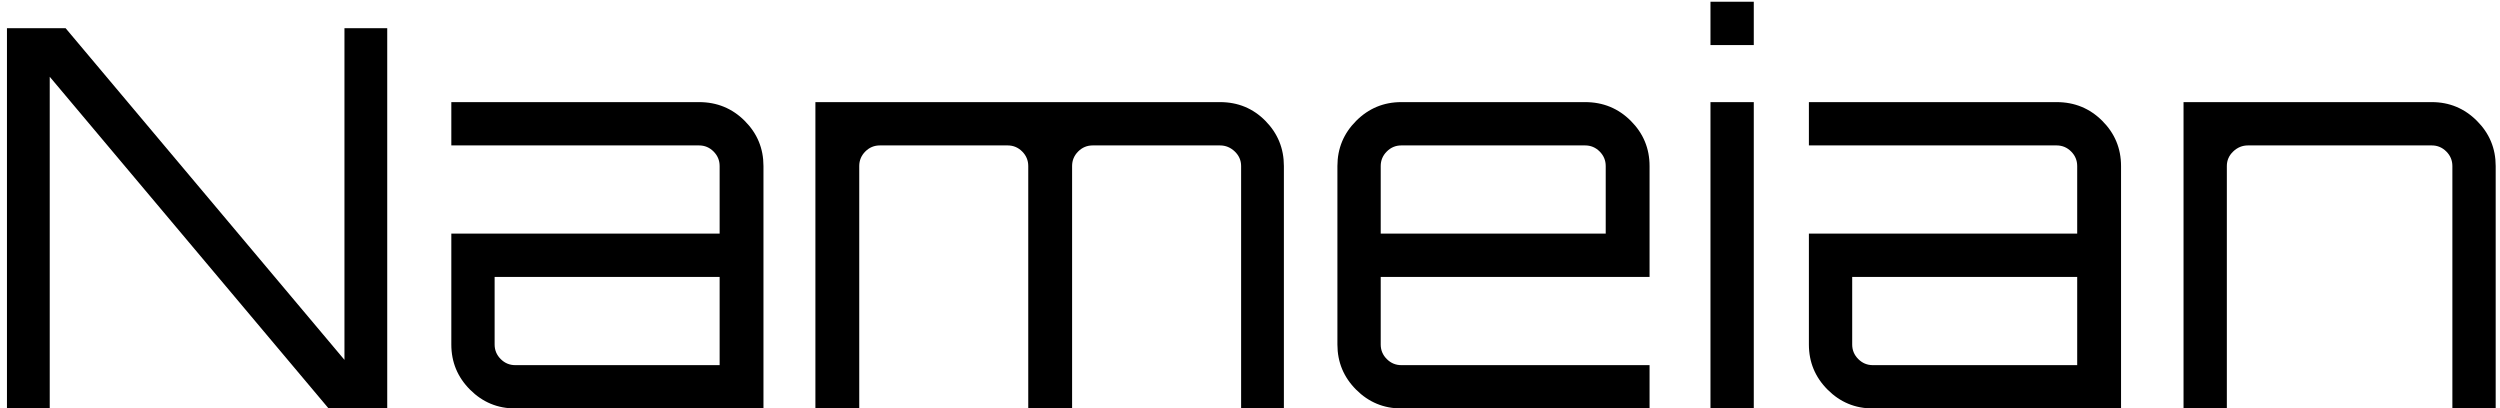 <?xml version="1.0" encoding="UTF-8"?>
<svg width="355px" height="58px" viewBox="0 0 355 58" version="1.1" xmlns="http://www.w3.org/2000/svg" xmlns:xlink="http://www.w3.org/1999/xlink">
    <!-- Generator: Sketch 53.2 (72643) - https://sketchapp.com -->
    <title>Nameian</title>
    <desc>Created with Sketch.</desc>
    <g id="Page-1" stroke="none" stroke-width="1" fill="none" fill-rule="evenodd">
        <path d="M48.913,51.1 L48.913,4 L54.987,4 L54.987,58 L46.663,58 L7.062,10.9 L7.062,58 L0.988,58 L0.988,4 L9.312,4 L48.913,51.1 Z M99.263,14.5 C101.813,14.5 103.975,15.387 105.75,17.163 C107.525,18.938 108.412,21.075 108.412,23.575 L108.412,58 L73.162,58 C70.662,58 68.525,57.113 66.75,55.337 C64.975,53.562 64.088,51.425 64.088,48.925 L64.088,33.175 L102.188,33.175 L102.188,23.575 C102.188,22.775 101.9,22.088 101.325,21.512 C100.75,20.937 100.063,20.65 99.263,20.65 L64.088,20.65 L64.088,14.5 L99.263,14.5 Z M102.188,51.85 L102.188,39.325 L70.237,39.325 L70.237,48.925 C70.237,49.725 70.525,50.412 71.1,50.987 C71.675,51.563 72.362,51.85 73.162,51.85 L102.188,51.85 Z M173.238,14.5 C175.788,14.5 177.937,15.387 179.688,17.163 C181.438,18.938 182.312,21.075 182.312,23.575 L182.312,58 L176.238,58 L176.238,23.575 C176.238,22.775 175.938,22.088 175.338,21.512 C174.737,20.937 174.038,20.65 173.238,20.65 L155.162,20.65 C154.362,20.65 153.675,20.937 153.1,21.512 C152.525,22.088 152.238,22.775 152.238,23.575 L152.238,58 L146.012,58 L146.012,23.575 C146.012,22.775 145.725,22.088 145.15,21.512 C144.575,20.937 143.888,20.65 143.088,20.65 L124.938,20.65 C124.137,20.65 123.45,20.937 122.875,21.512 C122.3,22.088 122.013,22.775 122.013,23.575 L122.013,58 L115.787,58 L115.787,14.5 L173.238,14.5 Z M225.088,14.5 C227.638,14.5 229.8,15.387 231.575,17.163 C233.35,18.938 234.238,21.075 234.238,23.575 L234.238,39.325 L196.062,39.325 L196.062,48.925 C196.062,49.725 196.35,50.412 196.925,50.987 C197.5,51.563 198.187,51.85 198.988,51.85 L234.238,51.85 L234.238,58 L198.988,58 C196.487,58 194.35,57.113 192.575,55.337 C190.8,53.562 189.912,51.425 189.912,48.925 L189.912,23.575 C189.912,21.075 190.8,18.938 192.575,17.163 C194.35,15.387 196.487,14.5 198.988,14.5 L225.088,14.5 Z M196.062,33.175 L228.012,33.175 L228.012,23.575 C228.012,22.775 227.725,22.088 227.15,21.512 C226.575,20.937 225.888,20.65 225.088,20.65 L198.988,20.65 C198.187,20.65 197.5,20.937 196.925,21.512 C196.35,22.088 196.062,22.775 196.062,23.575 L196.062,33.175 Z M242.887,58 L242.887,14.5 L249.037,14.5 L249.037,58 L242.887,58 Z M242.887,0.25 L249.037,0.25 L249.037,6.4 L242.887,6.4 L242.887,0.25 Z M292.038,14.5 C294.588,14.5 296.75,15.387 298.525,17.163 C300.3,18.938 301.188,21.075 301.188,23.575 L301.188,58 L265.938,58 C263.437,58 261.3,57.113 259.525,55.337 C257.75,53.562 256.863,51.425 256.863,48.925 L256.863,33.175 L294.962,33.175 L294.962,23.575 C294.962,22.775 294.675,22.088 294.1,21.512 C293.525,20.937 292.838,20.65 292.038,20.65 L256.863,20.65 L256.863,14.5 L292.038,14.5 Z M294.962,51.85 L294.962,39.325 L263.012,39.325 L263.012,48.925 C263.012,49.725 263.3,50.412 263.875,50.987 C264.45,51.563 265.137,51.85 265.938,51.85 L294.962,51.85 Z M345.312,14.5 C347.813,14.5 349.95,15.387 351.725,17.163 C353.5,18.938 354.387,21.075 354.387,23.575 L354.387,58 L348.238,58 L348.238,23.575 C348.238,22.775 347.95,22.088 347.375,21.512 C346.8,20.937 346.113,20.65 345.312,20.65 L319.212,20.65 C318.412,20.65 317.713,20.937 317.113,21.512 C316.512,22.088 316.212,22.775 316.212,23.575 L316.212,58 L310.062,58 L310.062,14.5 L345.312,14.5 Z" id="Nameian" fill="#000000" fill-rule="nonzero"></path>
    </g>
</svg>